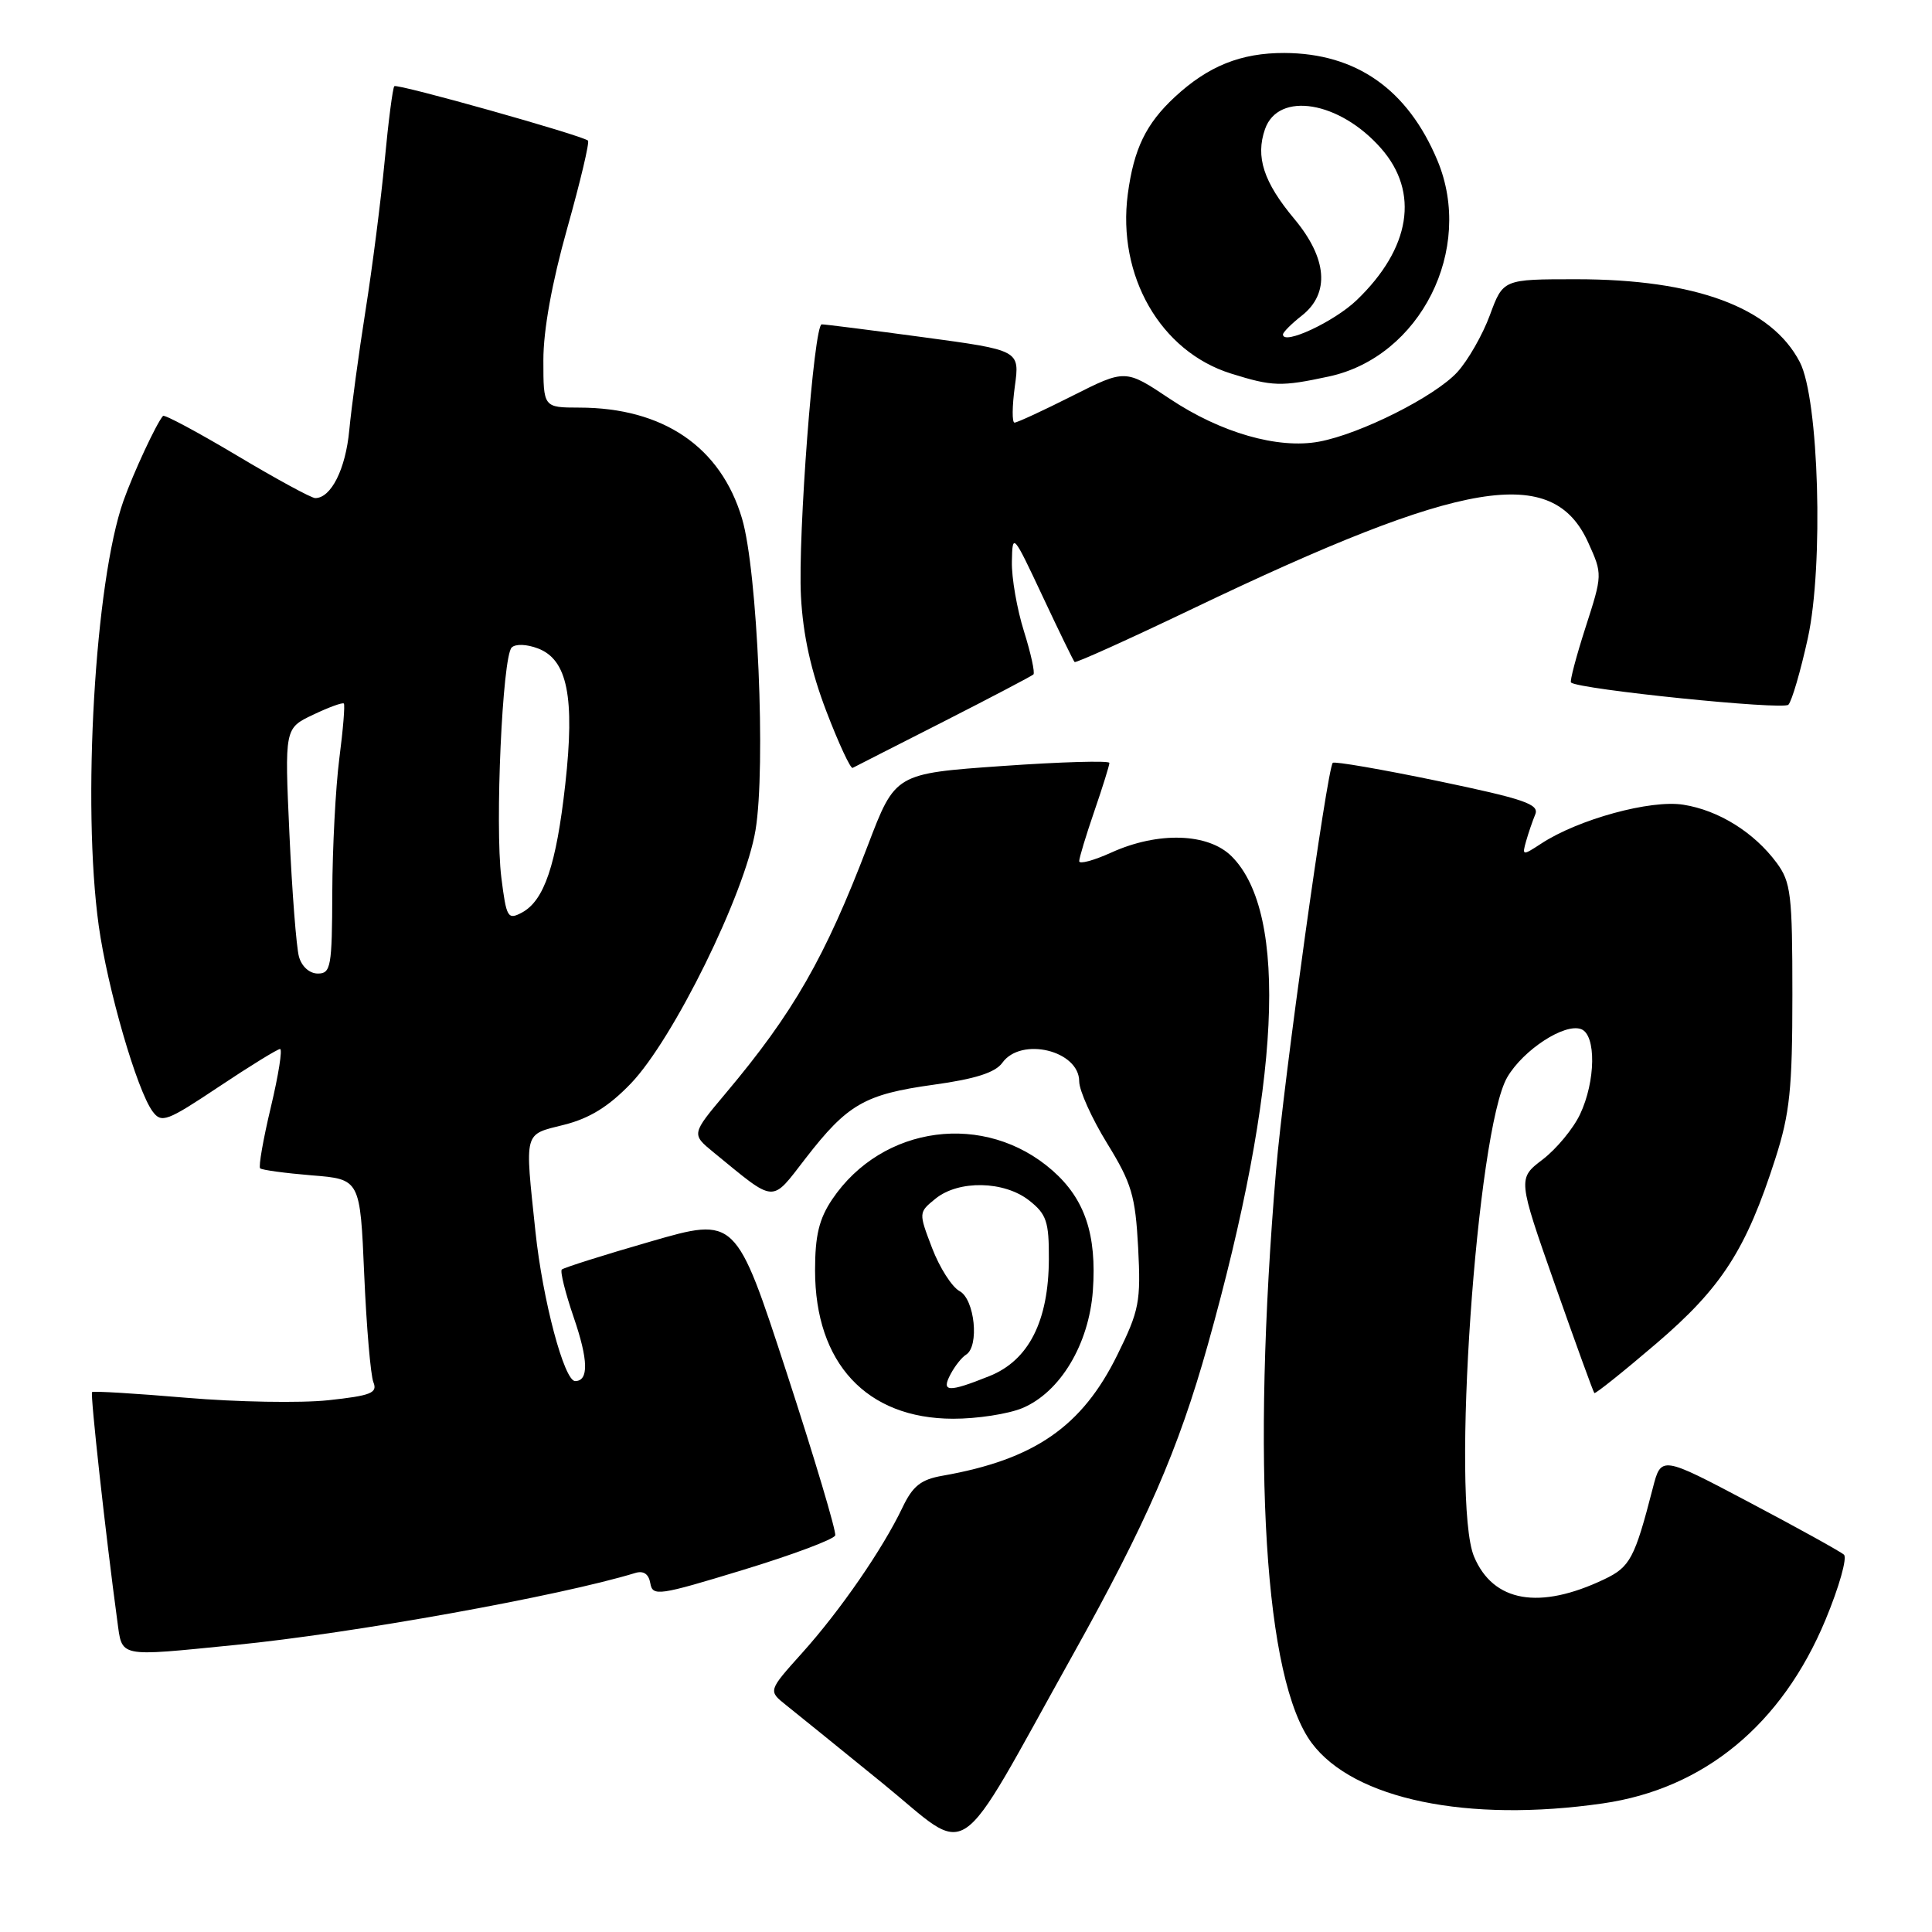 <?xml version="1.0" encoding="UTF-8" standalone="no"?>
<!DOCTYPE svg PUBLIC "-//W3C//DTD SVG 1.1//EN" "http://www.w3.org/Graphics/SVG/1.1/DTD/svg11.dtd" >
<svg xmlns="http://www.w3.org/2000/svg" xmlns:xlink="http://www.w3.org/1999/xlink" version="1.1" viewBox="0 0 256 256">
 <g >
 <path fill="currentColor"
d=" M 142.18 219.23 C 151.91 201.80 156.14 192.09 160.03 178.23 C 169.67 143.89 170.79 121.06 163.20 113.47 C 160.09 110.37 153.45 110.16 147.25 112.97 C 144.91 114.03 143.00 114.54 143.00 114.11 C 143.00 113.67 143.90 110.70 145.00 107.50 C 146.10 104.30 147.00 101.42 147.00 101.09 C 147.00 100.77 140.61 100.95 132.81 101.50 C 118.62 102.50 118.62 102.50 115.00 112.00 C 109.33 126.87 105.12 134.22 96.14 144.89 C 91.61 150.28 91.61 150.28 94.55 152.69 C 102.90 159.52 102.11 159.47 106.75 153.48 C 112.31 146.30 114.57 145.00 123.72 143.73 C 129.23 142.97 131.88 142.12 132.81 140.83 C 135.30 137.34 143.00 139.20 143.00 143.29 C 143.00 144.50 144.67 148.20 146.70 151.50 C 149.95 156.78 150.44 158.43 150.81 165.31 C 151.18 172.48 150.96 173.64 148.06 179.52 C 143.38 189.04 137.07 193.40 124.90 195.54 C 122.02 196.04 120.94 196.90 119.57 199.78 C 116.95 205.27 111.32 213.43 106.29 219.02 C 101.78 224.04 101.78 224.04 104.14 225.92 C 105.44 226.95 111.21 231.63 116.96 236.30 C 128.94 246.04 126.19 247.90 142.18 219.23 Z  M 212.39 238.96 C 225.80 237.03 236.12 228.51 241.89 214.63 C 243.69 210.30 244.79 206.42 244.33 206.00 C 243.87 205.59 238.24 202.47 231.80 199.07 C 220.11 192.89 220.11 192.89 219.00 197.20 C 216.60 206.50 216.00 207.63 212.58 209.26 C 203.98 213.36 197.86 212.30 195.32 206.26 C 192.25 198.96 195.66 149.69 199.72 142.74 C 201.85 139.10 207.33 135.53 209.52 136.37 C 211.52 137.14 211.44 143.27 209.36 147.66 C 208.46 149.56 206.23 152.25 204.41 153.64 C 201.10 156.16 201.10 156.16 206.05 170.25 C 208.78 178.00 211.12 184.46 211.26 184.59 C 211.39 184.72 215.08 181.78 219.45 178.04 C 228.13 170.62 231.37 165.60 235.25 153.50 C 237.16 147.55 237.50 144.30 237.50 131.82 C 237.50 118.50 237.31 116.89 235.41 114.32 C 232.42 110.29 227.74 107.37 223.06 106.63 C 218.73 105.93 209.13 108.56 204.22 111.78 C 201.74 113.40 201.67 113.39 202.21 111.48 C 202.52 110.39 203.07 108.78 203.43 107.91 C 203.99 106.56 201.95 105.87 190.55 103.49 C 183.09 101.94 176.82 100.86 176.60 101.08 C 175.85 101.86 170.06 143.43 169.09 155.00 C 165.80 194.24 167.56 222.56 173.81 230.96 C 179.38 238.42 194.47 241.55 212.39 238.96 Z  M 31.14 217.97 C 46.68 216.44 74.18 211.48 84.17 208.43 C 85.27 208.09 85.96 208.56 86.17 209.79 C 86.48 211.55 87.25 211.44 98.43 208.03 C 105.00 206.03 110.50 203.97 110.67 203.45 C 110.83 202.93 107.93 193.22 104.23 181.87 C 97.50 161.24 97.50 161.24 86.20 164.51 C 79.98 166.30 74.69 167.98 74.44 168.22 C 74.20 168.47 74.91 171.32 76.02 174.56 C 77.96 180.20 78.03 183.00 76.21 183.00 C 74.76 183.00 71.91 172.29 70.95 163.20 C 69.53 149.70 69.34 150.40 74.74 149.04 C 78.13 148.19 80.66 146.62 83.60 143.56 C 89.24 137.67 98.71 118.42 100.11 110.00 C 101.50 101.61 100.38 75.63 98.32 68.70 C 95.50 59.21 87.88 54.02 76.75 54.01 C 72.00 54.00 72.00 54.00 72.00 47.75 C 71.99 43.76 73.14 37.43 75.16 30.25 C 76.90 24.06 78.14 18.83 77.91 18.63 C 77.11 17.93 52.62 11.04 52.25 11.42 C 52.04 11.63 51.46 16.08 50.97 21.32 C 50.47 26.56 49.33 35.49 48.43 41.17 C 47.53 46.85 46.57 53.98 46.28 57.00 C 45.80 62.16 43.87 66.00 41.77 66.00 C 41.26 66.00 36.59 63.46 31.40 60.36 C 26.20 57.26 21.79 54.90 21.60 55.11 C 20.73 56.09 17.69 62.62 16.36 66.36 C 12.58 77.03 10.86 106.63 13.08 122.64 C 14.25 131.02 18.14 144.45 20.22 147.27 C 21.40 148.86 22.10 148.60 29.00 144.00 C 33.12 141.25 36.78 139.00 37.11 139.00 C 37.45 139.00 36.90 142.46 35.89 146.70 C 34.88 150.93 34.24 154.58 34.47 154.81 C 34.70 155.03 37.78 155.45 41.31 155.74 C 47.72 156.25 47.72 156.25 48.26 168.88 C 48.56 175.82 49.11 182.25 49.48 183.16 C 50.05 184.58 49.15 184.93 43.49 185.54 C 39.83 185.93 31.36 185.78 24.67 185.21 C 17.97 184.64 12.37 184.30 12.20 184.46 C 11.94 184.72 14.01 203.47 15.54 214.75 C 16.22 219.69 15.45 219.53 31.14 217.97 Z  M 135.47 186.58 C 140.48 184.48 144.29 178.13 144.81 171.02 C 145.34 163.59 143.75 158.87 139.46 155.10 C 130.54 147.26 116.93 149.05 110.27 158.92 C 108.53 161.51 108.00 163.71 108.00 168.33 C 108.00 180.63 114.83 187.97 126.28 187.99 C 129.46 188.00 133.59 187.36 135.47 186.58 Z  M 125.00 95.63 C 131.32 92.41 136.69 89.59 136.93 89.37 C 137.16 89.15 136.60 86.58 135.68 83.65 C 134.76 80.72 134.03 76.56 134.08 74.41 C 134.15 70.58 134.24 70.68 138.13 78.97 C 140.31 83.62 142.23 87.56 142.39 87.72 C 142.55 87.88 149.61 84.69 158.09 80.63 C 194.01 63.43 205.76 61.48 210.46 71.92 C 212.35 76.09 212.34 76.16 210.09 83.14 C 208.85 87.00 207.98 90.29 208.17 90.44 C 209.27 91.35 236.28 94.11 236.97 93.38 C 237.43 92.90 238.59 88.92 239.55 84.55 C 241.65 74.94 241.02 52.87 238.49 47.99 C 234.74 40.74 224.67 37.00 208.87 37.00 C 199.17 37.00 199.17 37.00 197.42 41.75 C 196.46 44.36 194.51 47.77 193.09 49.32 C 190.12 52.55 180.25 57.51 174.78 58.52 C 169.35 59.53 161.74 57.34 155.00 52.84 C 149.12 48.91 149.12 48.91 142.08 52.46 C 138.22 54.41 134.77 56.00 134.43 56.00 C 134.09 56.00 134.11 53.84 134.47 51.20 C 135.13 46.41 135.13 46.41 122.32 44.68 C 115.27 43.73 109.22 42.96 108.88 42.98 C 107.84 43.02 105.71 70.98 106.13 79.00 C 106.40 84.15 107.46 88.93 109.50 94.26 C 111.13 98.52 112.70 101.89 112.98 101.75 C 113.27 101.60 118.67 98.84 125.00 95.63 Z  M 176.07 49.89 C 188.20 47.29 195.38 33.03 190.47 21.27 C 186.53 11.85 179.72 7.06 170.20 7.02 C 164.44 7.00 160.10 8.74 155.66 12.86 C 151.84 16.41 150.24 19.72 149.44 25.71 C 148.01 36.56 153.77 46.58 163.12 49.50 C 168.63 51.22 169.73 51.25 176.07 49.89 Z  M 39.61 126.75 C 39.27 125.51 38.70 118.20 38.35 110.50 C 37.71 96.50 37.71 96.50 41.48 94.71 C 43.55 93.72 45.39 93.05 45.56 93.22 C 45.73 93.39 45.46 96.67 44.96 100.52 C 44.47 104.36 44.05 112.34 44.03 118.25 C 44.00 128.10 43.84 129.00 42.12 129.00 C 41.01 129.00 39.97 128.07 39.61 126.75 Z  M 66.43 116.28 C 65.57 109.37 66.57 87.03 67.80 85.80 C 68.30 85.30 69.78 85.35 71.28 85.92 C 75.19 87.40 76.19 92.37 74.90 103.94 C 73.71 114.62 72.11 119.33 69.16 120.92 C 67.28 121.92 67.10 121.61 66.43 116.28 Z  M 125.97 182.06 C 126.54 180.99 127.46 179.83 128.01 179.50 C 129.79 178.39 129.16 172.16 127.15 171.08 C 126.14 170.54 124.50 167.97 123.51 165.38 C 121.71 160.66 121.71 160.66 123.96 158.83 C 127.03 156.34 133.05 156.46 136.37 159.07 C 138.67 160.88 139.00 161.87 138.98 166.82 C 138.95 175.06 136.31 180.26 131.10 182.34 C 125.62 184.54 124.67 184.48 125.97 182.06 Z  M 170.00 44.32 C 170.00 44.03 171.12 42.90 172.50 41.82 C 176.24 38.88 175.88 34.24 171.49 28.99 C 167.43 24.13 166.34 20.78 167.62 17.11 C 169.39 12.05 177.51 13.40 183.00 19.66 C 188.11 25.47 186.92 32.90 179.77 39.77 C 176.79 42.63 170.00 45.80 170.00 44.32 Z "/>
</g>
</svg>